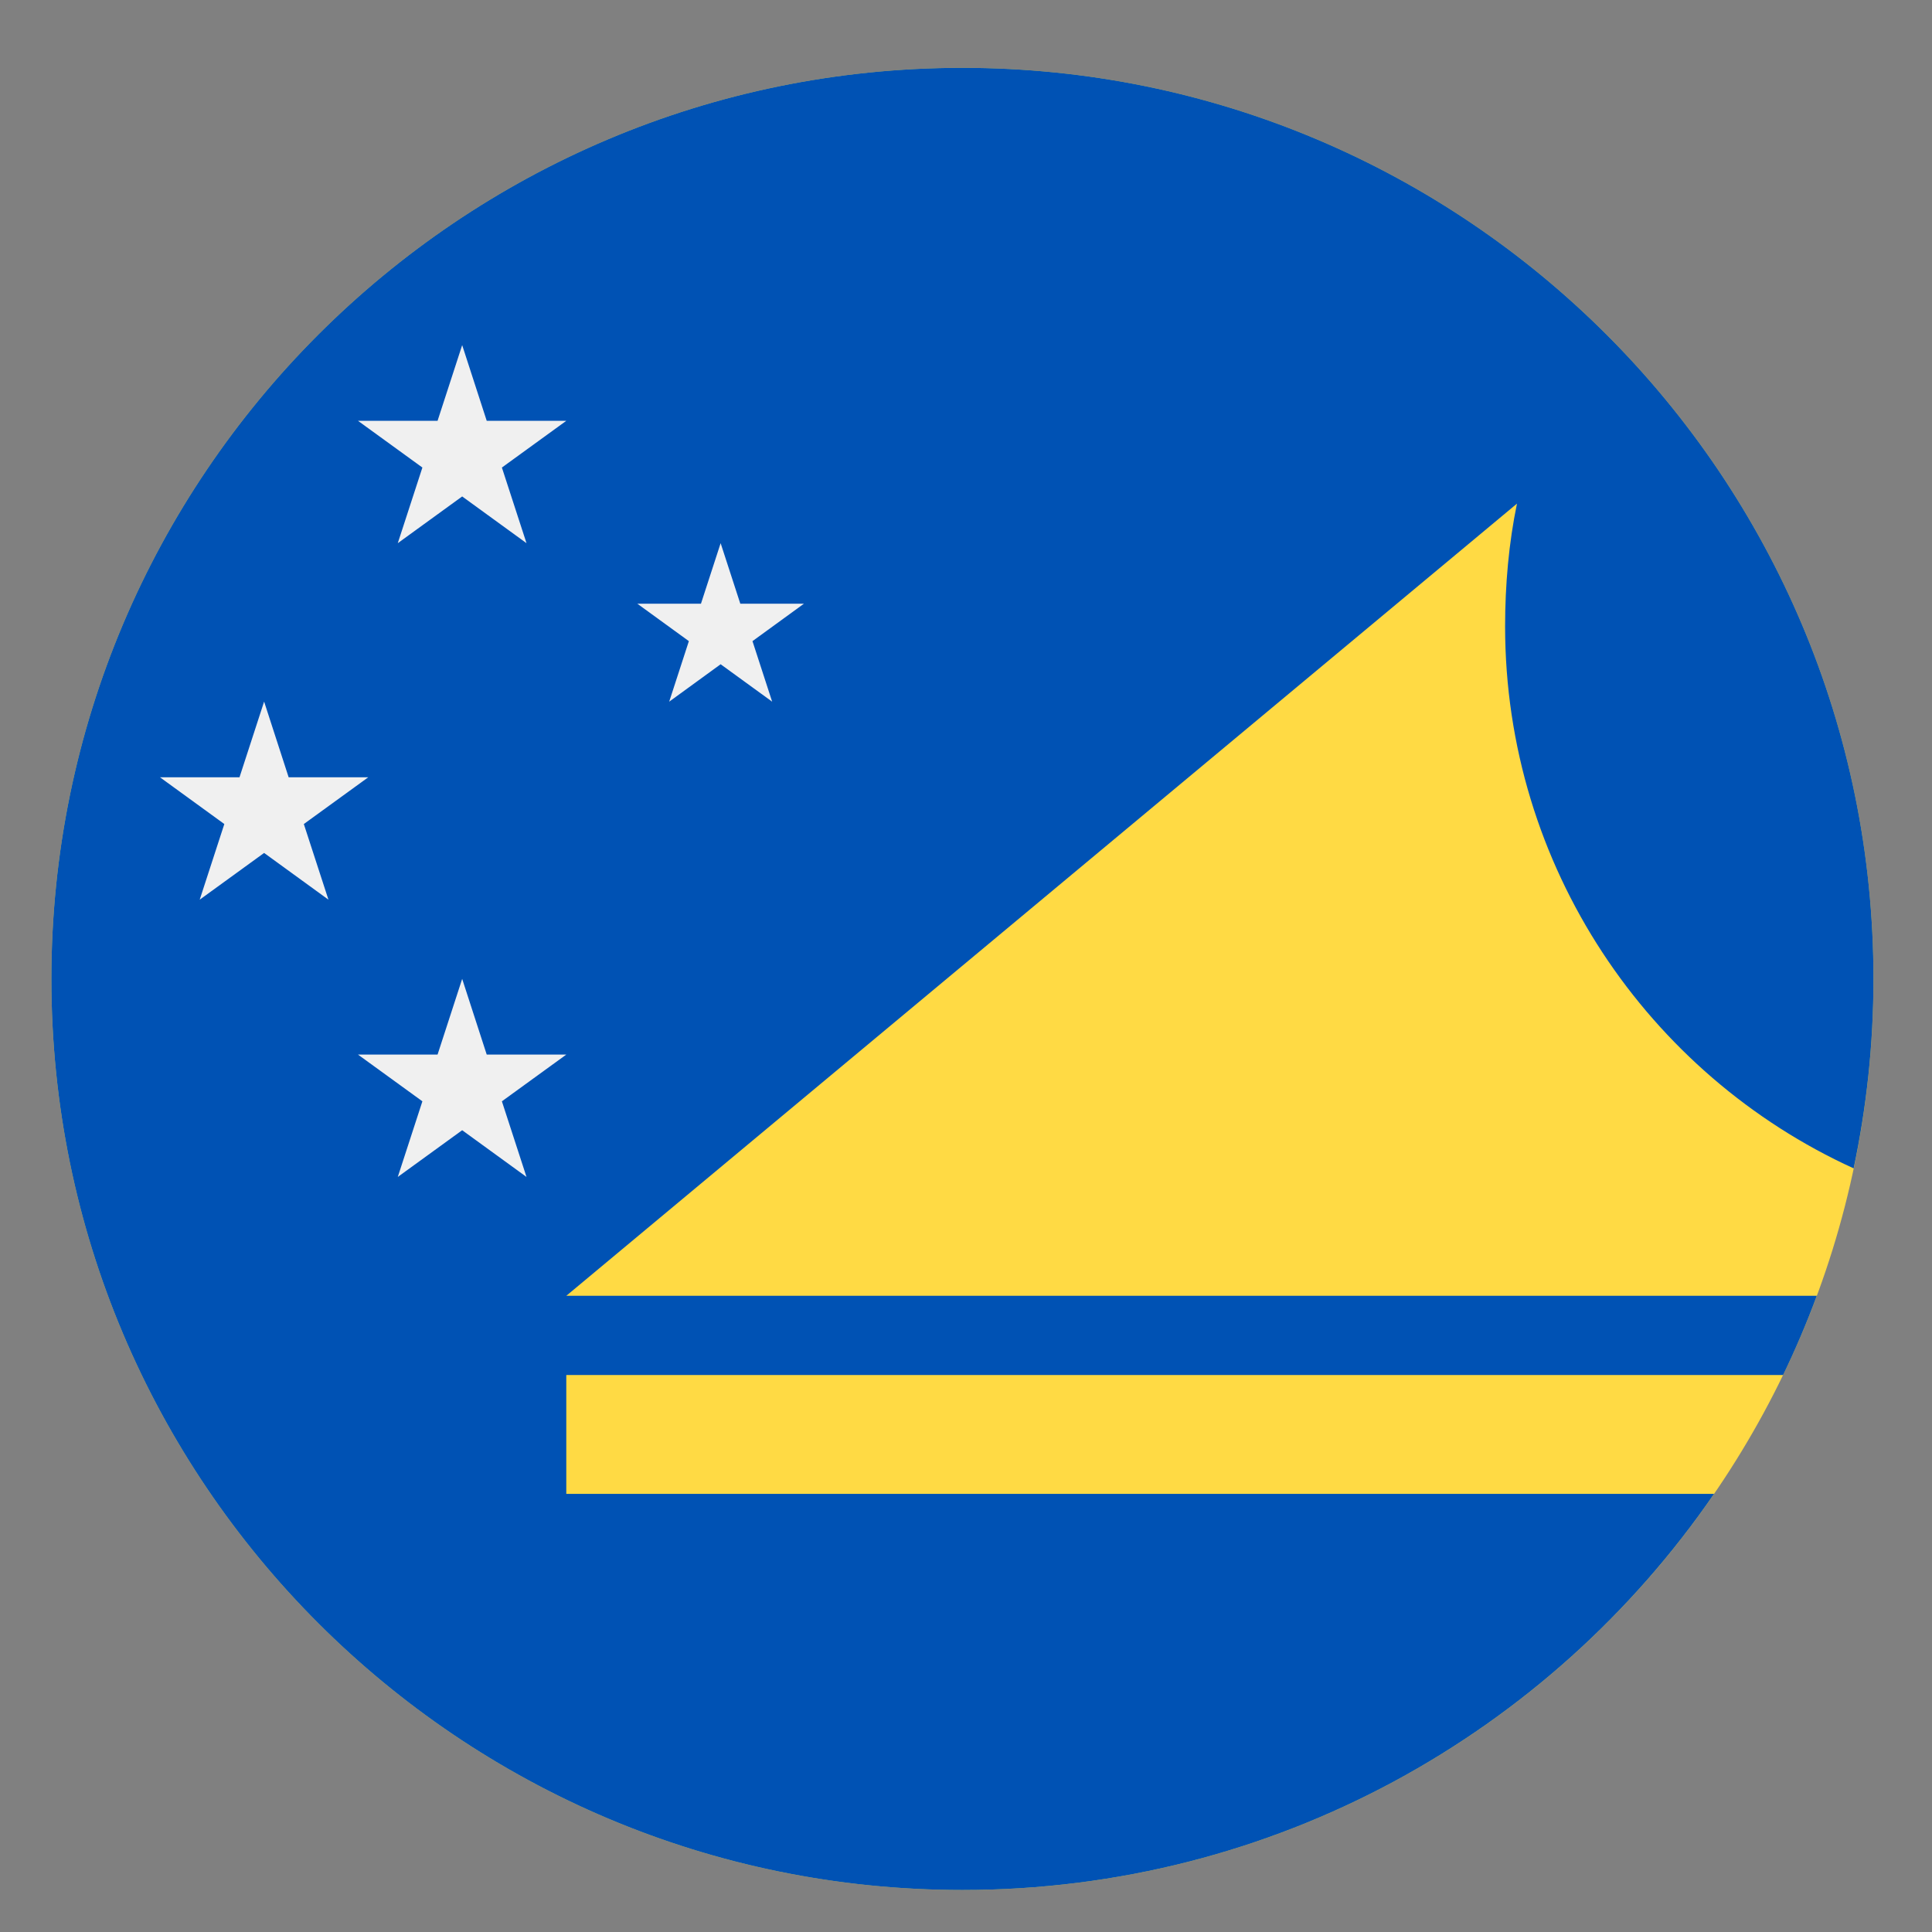 <svg width="27" height="27" viewBox="0 0 27 27" fill="none" xmlns="http://www.w3.org/2000/svg">
<rect x="0" y="0" width="27" height="27" fill="#808080" stroke="none"/>
<g clip-path="url(#clip0_548_5972)">
<path d="M13.45 26.413C20.482 26.413 26.182 20.712 26.182 13.681C26.182 6.649 20.482 0.948 13.45 0.948C6.418 0.948 0.718 6.649 0.718 13.681C0.718 20.712 6.418 26.413 13.45 26.413Z" fill="#FFDA44"/>
<path d="M21.2 7.038C21.086 7.586 21.034 8.171 21.034 8.754C21.034 12.113 23.036 15.02 25.905 16.328C26.086 15.474 26.182 14.588 26.182 13.681C26.182 6.649 20.482 0.948 13.45 0.948C6.418 0.948 0.718 6.649 0.718 13.681C0.718 20.712 6.418 26.413 13.45 26.413C17.811 26.413 21.659 24.22 23.954 20.877H7.914V19.216H24.919C25.093 18.856 25.25 18.487 25.39 18.109H7.914L21.2 7.038Z" fill="#0052B4"/>
<path d="M10.071 7.591L10.346 8.437H11.235L10.516 8.96L10.791 9.806L10.071 9.283L9.352 9.806L9.627 8.96L8.907 8.437H9.796L10.071 7.591Z" fill="#F0F0F0"/>
<path d="M6.459 13.68L6.802 14.738H7.914L7.014 15.391L7.358 16.448L6.459 15.795L5.559 16.448L5.903 15.391L5.003 14.738H6.115L6.459 13.68Z" fill="#F0F0F0"/>
<path d="M6.459 4.823L6.802 5.881H7.914L7.014 6.534L7.358 7.591L6.459 6.938L5.559 7.591L5.903 6.534L5.003 5.881H6.115L6.459 4.823Z" fill="#F0F0F0"/>
<path d="M3.691 9.805L4.034 10.863H5.146L4.246 11.516L4.59 12.573L3.691 11.92L2.791 12.573L3.135 11.516L2.236 10.863H3.347L3.691 9.805Z" fill="#F0F0F0"/>
</g>
<defs>
<clipPath id="clip0_548_5972">
<rect width="25.464" height="25.464" fill="white" transform="translate(0.718 0.948)"/>
</clipPath>
</defs>
</svg>
